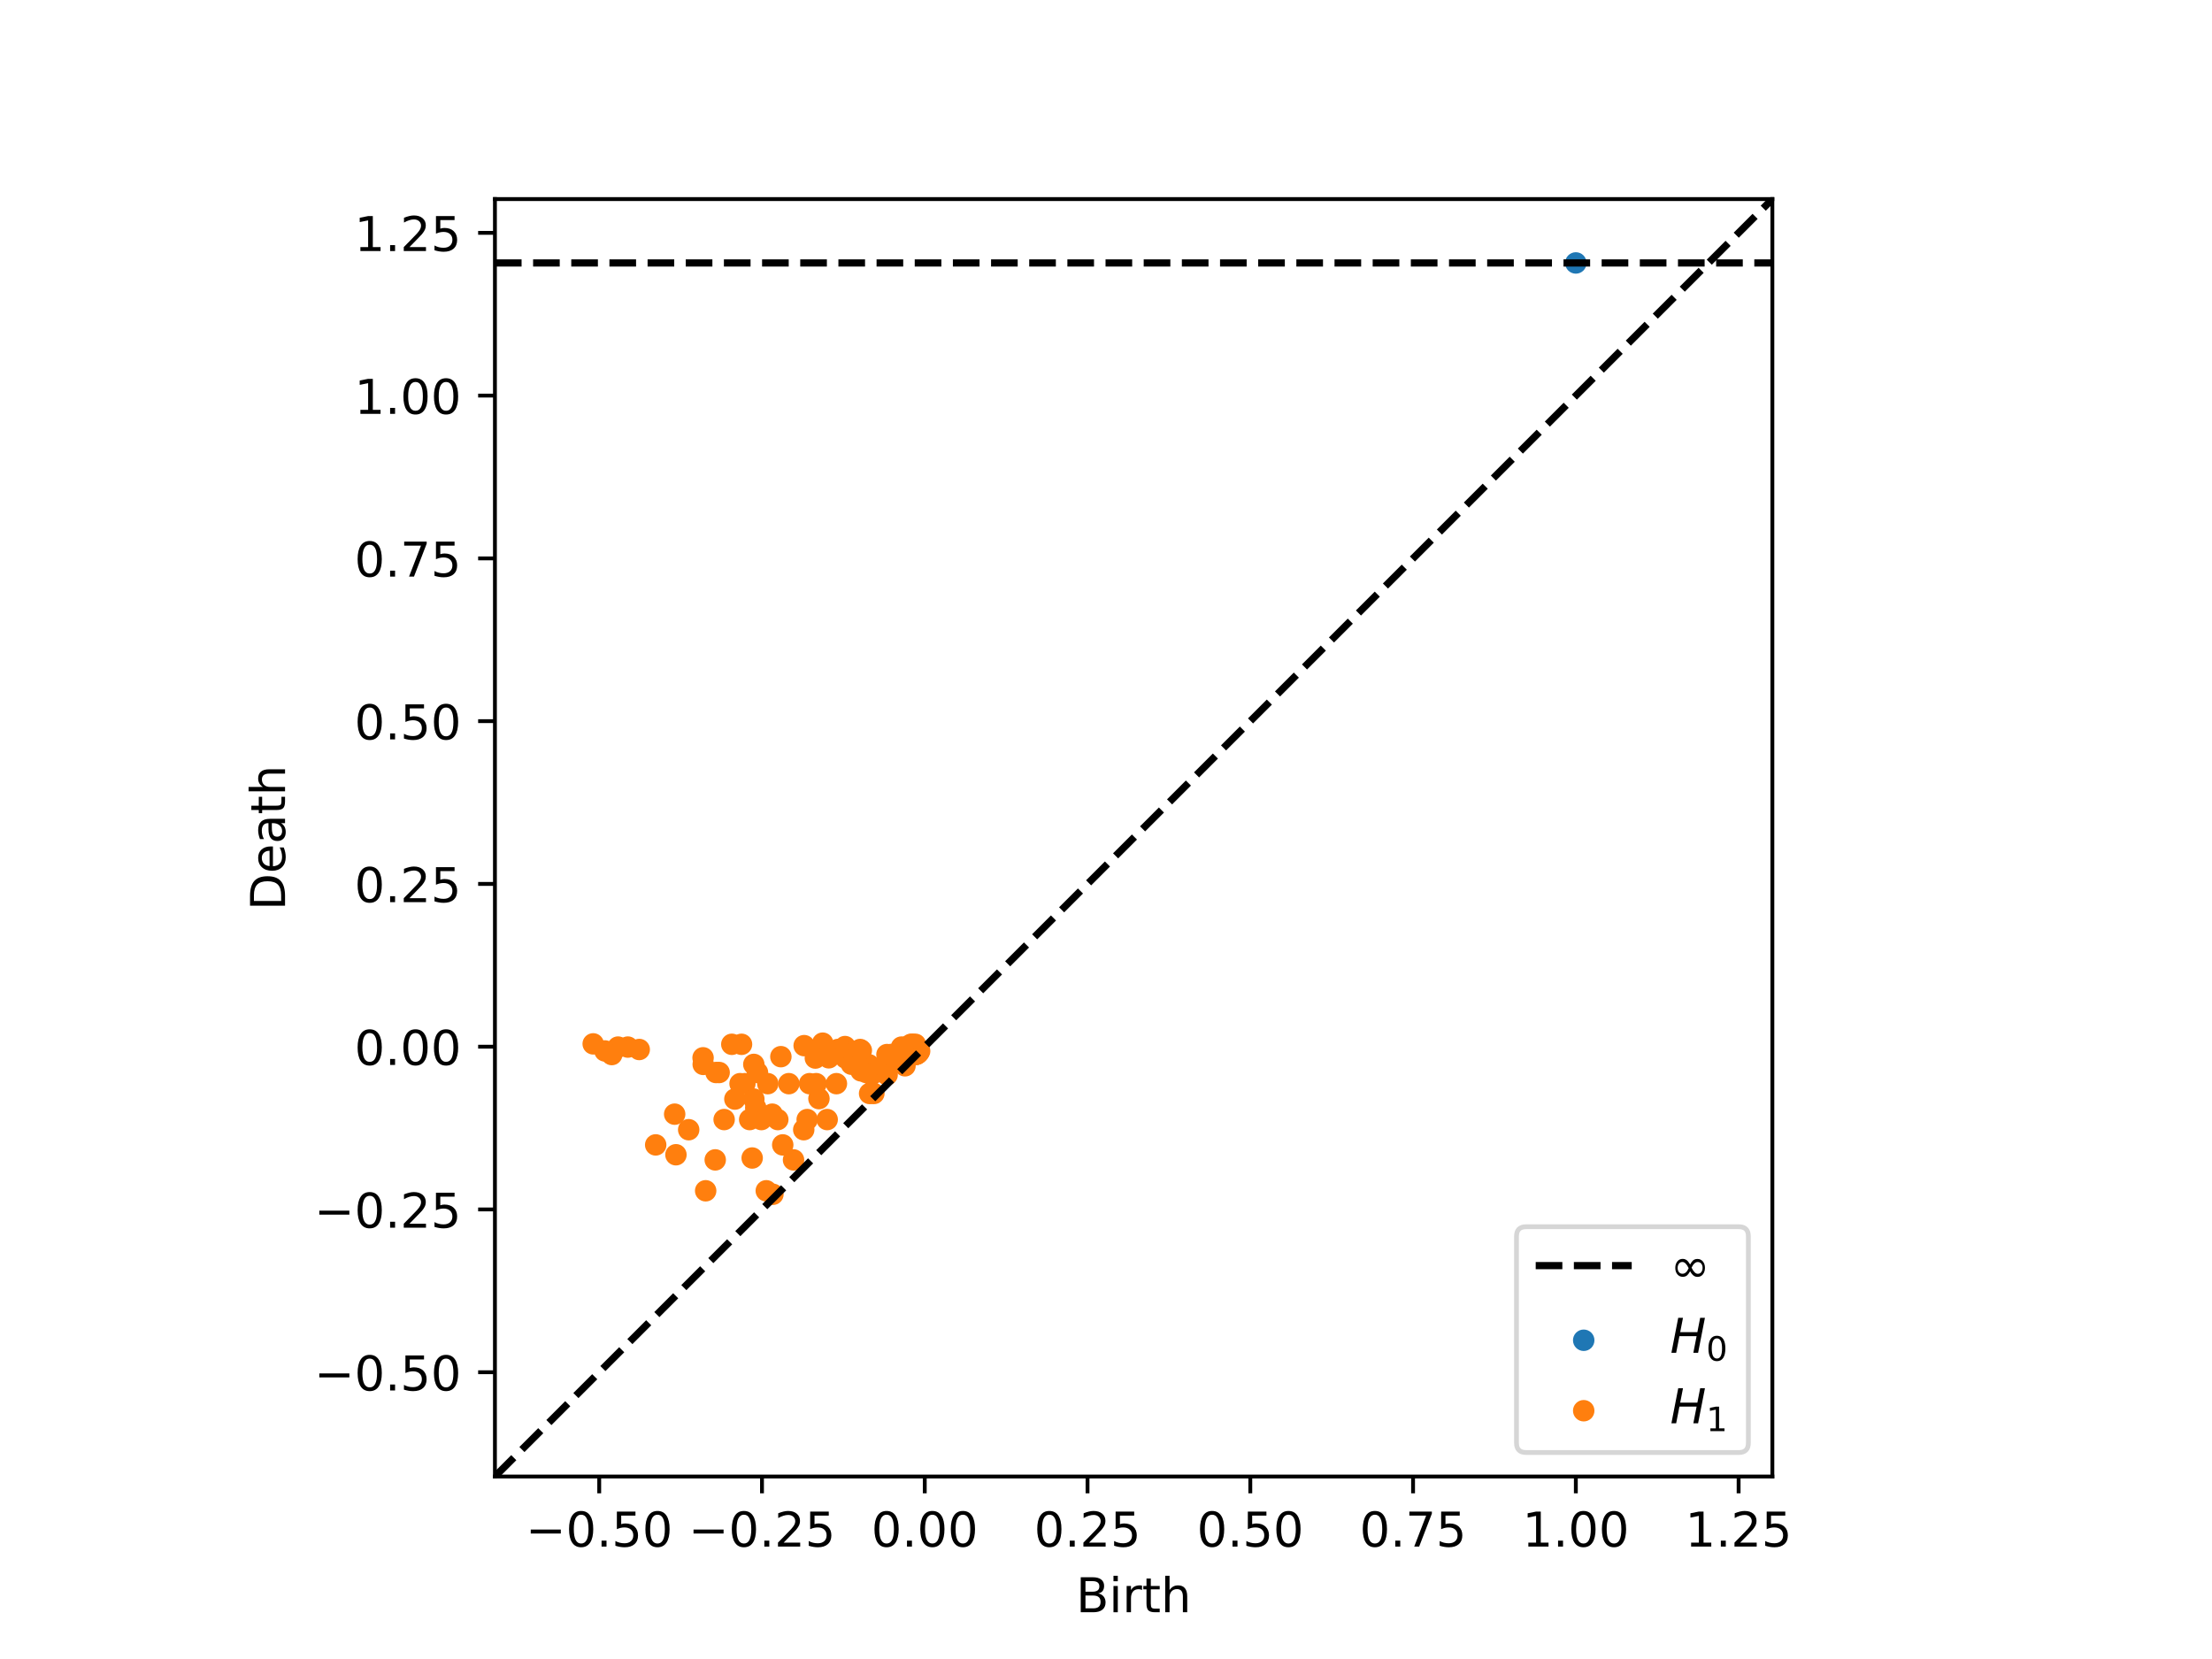<?xml version="1.0" encoding="utf-8" standalone="no"?>
<!DOCTYPE svg PUBLIC "-//W3C//DTD SVG 1.1//EN"
  "http://www.w3.org/Graphics/SVG/1.1/DTD/svg11.dtd">
<!-- Created with matplotlib (https://matplotlib.org/) -->
<svg height="345.6pt" version="1.1" viewBox="0 0 460.8 345.6" width="460.8pt" xmlns="http://www.w3.org/2000/svg" xmlns:xlink="http://www.w3.org/1999/xlink">
 <defs>
  <style type="text/css">
*{stroke-linecap:butt;stroke-linejoin:round;}
  </style>
 </defs>
 <g id="figure_1">
  <g id="patch_1">
   <path d="M 0 345.6 
L 460.8 345.6 
L 460.8 0 
L 0 0 
z
" style="fill:#ffffff;"/>
  </g>
  <g id="axes_1">
   <g id="patch_2">
    <path d="M 103.104 307.584 
L 369.216 307.584 
L 369.216 41.472 
L 103.104 41.472 
z
" style="fill:#ffffff;"/>
   </g>
   <g id="PathCollection_1">
    <path clip-path="url(#p87bcf1e0f4)" d="M 328.276 57.014 
C 328.869 57.014 329.438 56.778 329.857 56.359 
C 330.276 55.939 330.512 55.371 330.512 54.778 
C 330.512 54.185 330.276 53.616 329.857 53.196 
C 329.438 52.777 328.869 52.542 328.276 52.542 
C 327.683 52.542 327.114 52.777 326.695 53.196 
C 326.275 53.616 326.04 54.185 326.04 54.778 
C 326.04 55.371 326.275 55.939 326.695 56.359 
C 327.114 56.778 327.683 57.014 328.276 57.014 
z
" style="fill:#1f77b4;"/>
   </g>
   <g id="PathCollection_2">
    <defs>
     <path d="M 0 2.236 
C 0.593 2.236 1.162 2 1.581 1.581 
C 2 1.162 2.236 0.593 2.236 0 
C 2.236 -0.593 2 -1.162 1.581 -1.581 
C 1.162 -2 0.593 -2.236 0 -2.236 
C -0.593 -2.236 -1.162 -2 -1.581 -1.581 
C -2 -1.162 -2.236 -0.593 -2.236 0 
C -2.236 0.593 -2 1.162 -1.581 1.581 
C -1.162 2 -0.593 2.236 0 2.236 
z
" id="C0_0_c2d4a38f90"/>
    </defs>
    <g clip-path="url(#p87bcf1e0f4)">
     <use style="fill:#ff7f0e;" x="191.578" xlink:href="#C0_0_c2d4a38f90" y="218.959"/>
    </g>
    <g clip-path="url(#p87bcf1e0f4)">
     <use style="fill:#ff7f0e;" x="191.451" xlink:href="#C0_0_c2d4a38f90" y="218.959"/>
    </g>
    <g clip-path="url(#p87bcf1e0f4)">
     <use style="fill:#ff7f0e;" x="191.425" xlink:href="#C0_0_c2d4a38f90" y="218.959"/>
    </g>
    <g clip-path="url(#p87bcf1e0f4)">
     <use style="fill:#ff7f0e;" x="191.347" xlink:href="#C0_0_c2d4a38f90" y="219.329"/>
    </g>
    <g clip-path="url(#p87bcf1e0f4)">
     <use style="fill:#ff7f0e;" x="191.339" xlink:href="#C0_0_c2d4a38f90" y="218.959"/>
    </g>
    <g clip-path="url(#p87bcf1e0f4)">
     <use style="fill:#ff7f0e;" x="191.156" xlink:href="#C0_0_c2d4a38f90" y="219.329"/>
    </g>
    <g clip-path="url(#p87bcf1e0f4)">
     <use style="fill:#ff7f0e;" x="191.012" xlink:href="#C0_0_c2d4a38f90" y="219.592"/>
    </g>
    <g clip-path="url(#p87bcf1e0f4)">
     <use style="fill:#ff7f0e;" x="190.922" xlink:href="#C0_0_c2d4a38f90" y="218.751"/>
    </g>
    <g clip-path="url(#p87bcf1e0f4)">
     <use style="fill:#ff7f0e;" x="190.913" xlink:href="#C0_0_c2d4a38f90" y="219.628"/>
    </g>
    <g clip-path="url(#p87bcf1e0f4)">
     <use style="fill:#ff7f0e;" x="190.761" xlink:href="#C0_0_c2d4a38f90" y="219.65"/>
    </g>
    <g clip-path="url(#p87bcf1e0f4)">
     <use style="fill:#ff7f0e;" x="190.693" xlink:href="#C0_0_c2d4a38f90" y="217.548"/>
    </g>
    <g clip-path="url(#p87bcf1e0f4)">
     <use style="fill:#ff7f0e;" x="190.608" xlink:href="#C0_0_c2d4a38f90" y="219.306"/>
    </g>
    <g clip-path="url(#p87bcf1e0f4)">
     <use style="fill:#ff7f0e;" x="190.212" xlink:href="#C0_0_c2d4a38f90" y="219.536"/>
    </g>
    <g clip-path="url(#p87bcf1e0f4)">
     <use style="fill:#ff7f0e;" x="190.085" xlink:href="#C0_0_c2d4a38f90" y="217.548"/>
    </g>
    <g clip-path="url(#p87bcf1e0f4)">
     <use style="fill:#ff7f0e;" x="189.767" xlink:href="#C0_0_c2d4a38f90" y="217.548"/>
    </g>
    <g clip-path="url(#p87bcf1e0f4)">
     <use style="fill:#ff7f0e;" x="189.515" xlink:href="#C0_0_c2d4a38f90" y="219.11"/>
    </g>
    <g clip-path="url(#p87bcf1e0f4)">
     <use style="fill:#ff7f0e;" x="189.372" xlink:href="#C0_0_c2d4a38f90" y="218.629"/>
    </g>
    <g clip-path="url(#p87bcf1e0f4)">
     <use style="fill:#ff7f0e;" x="188.859" xlink:href="#C0_0_c2d4a38f90" y="219.656"/>
    </g>
    <g clip-path="url(#p87bcf1e0f4)">
     <use style="fill:#ff7f0e;" x="188.666" xlink:href="#C0_0_c2d4a38f90" y="218.126"/>
    </g>
    <g clip-path="url(#p87bcf1e0f4)">
     <use style="fill:#ff7f0e;" x="188.53" xlink:href="#C0_0_c2d4a38f90" y="222.026"/>
    </g>
    <g clip-path="url(#p87bcf1e0f4)">
     <use style="fill:#ff7f0e;" x="188.245" xlink:href="#C0_0_c2d4a38f90" y="219.428"/>
    </g>
    <g clip-path="url(#p87bcf1e0f4)">
     <use style="fill:#ff7f0e;" x="187.803" xlink:href="#C0_0_c2d4a38f90" y="218.126"/>
    </g>
    <g clip-path="url(#p87bcf1e0f4)">
     <use style="fill:#ff7f0e;" x="185.736" xlink:href="#C0_0_c2d4a38f90" y="219.658"/>
    </g>
    <g clip-path="url(#p87bcf1e0f4)">
     <use style="fill:#ff7f0e;" x="184.976" xlink:href="#C0_0_c2d4a38f90" y="220.549"/>
    </g>
    <g clip-path="url(#p87bcf1e0f4)">
     <use style="fill:#ff7f0e;" x="184.807" xlink:href="#C0_0_c2d4a38f90" y="223.895"/>
    </g>
    <g clip-path="url(#p87bcf1e0f4)">
     <use style="fill:#ff7f0e;" x="184.768" xlink:href="#C0_0_c2d4a38f90" y="219.683"/>
    </g>
    <g clip-path="url(#p87bcf1e0f4)">
     <use style="fill:#ff7f0e;" x="182.64" xlink:href="#C0_0_c2d4a38f90" y="223.132"/>
    </g>
    <g clip-path="url(#p87bcf1e0f4)">
     <use style="fill:#ff7f0e;" x="182.043" xlink:href="#C0_0_c2d4a38f90" y="227.793"/>
    </g>
    <g clip-path="url(#p87bcf1e0f4)">
     <use style="fill:#ff7f0e;" x="181.555" xlink:href="#C0_0_c2d4a38f90" y="223.895"/>
    </g>
    <g clip-path="url(#p87bcf1e0f4)">
     <use style="fill:#ff7f0e;" x="181.154" xlink:href="#C0_0_c2d4a38f90" y="227.793"/>
    </g>
    <g clip-path="url(#p87bcf1e0f4)">
     <use style="fill:#ff7f0e;" x="181.001" xlink:href="#C0_0_c2d4a38f90" y="221.801"/>
    </g>
    <g clip-path="url(#p87bcf1e0f4)">
     <use style="fill:#ff7f0e;" x="180.465" xlink:href="#C0_0_c2d4a38f90" y="223.422"/>
    </g>
    <g clip-path="url(#p87bcf1e0f4)">
     <use style="fill:#ff7f0e;" x="179.432" xlink:href="#C0_0_c2d4a38f90" y="218.819"/>
    </g>
    <g clip-path="url(#p87bcf1e0f4)">
     <use style="fill:#ff7f0e;" x="179.36" xlink:href="#C0_0_c2d4a38f90" y="223.078"/>
    </g>
    <g clip-path="url(#p87bcf1e0f4)">
     <use style="fill:#ff7f0e;" x="179.176" xlink:href="#C0_0_c2d4a38f90" y="218.629"/>
    </g>
    <g clip-path="url(#p87bcf1e0f4)">
     <use style="fill:#ff7f0e;" x="177.368" xlink:href="#C0_0_c2d4a38f90" y="221.694"/>
    </g>
    <g clip-path="url(#p87bcf1e0f4)">
     <use style="fill:#ff7f0e;" x="176.161" xlink:href="#C0_0_c2d4a38f90" y="220.414"/>
    </g>
    <g clip-path="url(#p87bcf1e0f4)">
     <use style="fill:#ff7f0e;" x="176.034" xlink:href="#C0_0_c2d4a38f90" y="218.018"/>
    </g>
    <g clip-path="url(#p87bcf1e0f4)">
     <use style="fill:#ff7f0e;" x="175.984" xlink:href="#C0_0_c2d4a38f90" y="218.629"/>
    </g>
    <g clip-path="url(#p87bcf1e0f4)">
     <use style="fill:#ff7f0e;" x="175.133" xlink:href="#C0_0_c2d4a38f90" y="218.629"/>
    </g>
    <g clip-path="url(#p87bcf1e0f4)">
     <use style="fill:#ff7f0e;" x="174.531" xlink:href="#C0_0_c2d4a38f90" y="218.629"/>
    </g>
    <g clip-path="url(#p87bcf1e0f4)">
     <use style="fill:#ff7f0e;" x="174.241" xlink:href="#C0_0_c2d4a38f90" y="225.746"/>
    </g>
    <g clip-path="url(#p87bcf1e0f4)">
     <use style="fill:#ff7f0e;" x="172.649" xlink:href="#C0_0_c2d4a38f90" y="220.359"/>
    </g>
    <g clip-path="url(#p87bcf1e0f4)">
     <use style="fill:#ff7f0e;" x="172.317" xlink:href="#C0_0_c2d4a38f90" y="233.226"/>
    </g>
    <g clip-path="url(#p87bcf1e0f4)">
     <use style="fill:#ff7f0e;" x="171.379" xlink:href="#C0_0_c2d4a38f90" y="217.309"/>
    </g>
    <g clip-path="url(#p87bcf1e0f4)">
     <use style="fill:#ff7f0e;" x="170.601" xlink:href="#C0_0_c2d4a38f90" y="228.866"/>
    </g>
    <g clip-path="url(#p87bcf1e0f4)">
     <use style="fill:#ff7f0e;" x="170.024" xlink:href="#C0_0_c2d4a38f90" y="225.746"/>
    </g>
    <g clip-path="url(#p87bcf1e0f4)">
     <use style="fill:#ff7f0e;" x="169.854" xlink:href="#C0_0_c2d4a38f90" y="220.414"/>
    </g>
    <g clip-path="url(#p87bcf1e0f4)">
     <use style="fill:#ff7f0e;" x="168.649" xlink:href="#C0_0_c2d4a38f90" y="225.746"/>
    </g>
    <g clip-path="url(#p87bcf1e0f4)">
     <use style="fill:#ff7f0e;" x="168.152" xlink:href="#C0_0_c2d4a38f90" y="233.226"/>
    </g>
    <g clip-path="url(#p87bcf1e0f4)">
     <use style="fill:#ff7f0e;" x="167.519" xlink:href="#C0_0_c2d4a38f90" y="217.825"/>
    </g>
    <g clip-path="url(#p87bcf1e0f4)">
     <use style="fill:#ff7f0e;" x="167.432" xlink:href="#C0_0_c2d4a38f90" y="235.339"/>
    </g>
    <g clip-path="url(#p87bcf1e0f4)">
     <use style="fill:#ff7f0e;" x="165.306" xlink:href="#C0_0_c2d4a38f90" y="241.626"/>
    </g>
    <g clip-path="url(#p87bcf1e0f4)">
     <use style="fill:#ff7f0e;" x="164.326" xlink:href="#C0_0_c2d4a38f90" y="225.746"/>
    </g>
    <g clip-path="url(#p87bcf1e0f4)">
     <use style="fill:#ff7f0e;" x="163.057" xlink:href="#C0_0_c2d4a38f90" y="238.503"/>
    </g>
    <g clip-path="url(#p87bcf1e0f4)">
     <use style="fill:#ff7f0e;" x="162.671" xlink:href="#C0_0_c2d4a38f90" y="220.122"/>
    </g>
    <g clip-path="url(#p87bcf1e0f4)">
     <use style="fill:#ff7f0e;" x="162.031" xlink:href="#C0_0_c2d4a38f90" y="233.226"/>
    </g>
    <g clip-path="url(#p87bcf1e0f4)">
     <use style="fill:#ff7f0e;" x="161.017" xlink:href="#C0_0_c2d4a38f90" y="248.79"/>
    </g>
    <g clip-path="url(#p87bcf1e0f4)">
     <use style="fill:#ff7f0e;" x="160.867" xlink:href="#C0_0_c2d4a38f90" y="232.101"/>
    </g>
    <g clip-path="url(#p87bcf1e0f4)">
     <use style="fill:#ff7f0e;" x="159.945" xlink:href="#C0_0_c2d4a38f90" y="225.746"/>
    </g>
    <g clip-path="url(#p87bcf1e0f4)">
     <use style="fill:#ff7f0e;" x="159.628" xlink:href="#C0_0_c2d4a38f90" y="248.062"/>
    </g>
    <g clip-path="url(#p87bcf1e0f4)">
     <use style="fill:#ff7f0e;" x="158.611" xlink:href="#C0_0_c2d4a38f90" y="233.226"/>
    </g>
    <g clip-path="url(#p87bcf1e0f4)">
     <use style="fill:#ff7f0e;" x="157.8" xlink:href="#C0_0_c2d4a38f90" y="223.422"/>
    </g>
    <g clip-path="url(#p87bcf1e0f4)">
     <use style="fill:#ff7f0e;" x="157.434" xlink:href="#C0_0_c2d4a38f90" y="230.781"/>
    </g>
    <g clip-path="url(#p87bcf1e0f4)">
     <use style="fill:#ff7f0e;" x="157.039" xlink:href="#C0_0_c2d4a38f90" y="228.958"/>
    </g>
    <g clip-path="url(#p87bcf1e0f4)">
     <use style="fill:#ff7f0e;" x="157.033" xlink:href="#C0_0_c2d4a38f90" y="221.733"/>
    </g>
    <g clip-path="url(#p87bcf1e0f4)">
     <use style="fill:#ff7f0e;" x="156.691" xlink:href="#C0_0_c2d4a38f90" y="241.233"/>
    </g>
    <g clip-path="url(#p87bcf1e0f4)">
     <use style="fill:#ff7f0e;" x="156.171" xlink:href="#C0_0_c2d4a38f90" y="233.226"/>
    </g>
    <g clip-path="url(#p87bcf1e0f4)">
     <use style="fill:#ff7f0e;" x="155.173" xlink:href="#C0_0_c2d4a38f90" y="225.746"/>
    </g>
    <g clip-path="url(#p87bcf1e0f4)">
     <use style="fill:#ff7f0e;" x="154.475" xlink:href="#C0_0_c2d4a38f90" y="217.548"/>
    </g>
    <g clip-path="url(#p87bcf1e0f4)">
     <use style="fill:#ff7f0e;" x="154.168" xlink:href="#C0_0_c2d4a38f90" y="225.746"/>
    </g>
    <g clip-path="url(#p87bcf1e0f4)">
     <use style="fill:#ff7f0e;" x="153.087" xlink:href="#C0_0_c2d4a38f90" y="228.958"/>
    </g>
    <g clip-path="url(#p87bcf1e0f4)">
     <use style="fill:#ff7f0e;" x="152.448" xlink:href="#C0_0_c2d4a38f90" y="217.548"/>
    </g>
    <g clip-path="url(#p87bcf1e0f4)">
     <use style="fill:#ff7f0e;" x="150.85" xlink:href="#C0_0_c2d4a38f90" y="233.226"/>
    </g>
    <g clip-path="url(#p87bcf1e0f4)">
     <use style="fill:#ff7f0e;" x="149.813" xlink:href="#C0_0_c2d4a38f90" y="223.422"/>
    </g>
    <g clip-path="url(#p87bcf1e0f4)">
     <use style="fill:#ff7f0e;" x="149.155" xlink:href="#C0_0_c2d4a38f90" y="223.422"/>
    </g>
    <g clip-path="url(#p87bcf1e0f4)">
     <use style="fill:#ff7f0e;" x="148.996" xlink:href="#C0_0_c2d4a38f90" y="241.626"/>
    </g>
    <g clip-path="url(#p87bcf1e0f4)">
     <use style="fill:#ff7f0e;" x="147.004" xlink:href="#C0_0_c2d4a38f90" y="248.062"/>
    </g>
    <g clip-path="url(#p87bcf1e0f4)">
     <use style="fill:#ff7f0e;" x="146.491" xlink:href="#C0_0_c2d4a38f90" y="221.733"/>
    </g>
    <g clip-path="url(#p87bcf1e0f4)">
     <use style="fill:#ff7f0e;" x="146.461" xlink:href="#C0_0_c2d4a38f90" y="220.359"/>
    </g>
    <g clip-path="url(#p87bcf1e0f4)">
     <use style="fill:#ff7f0e;" x="143.467" xlink:href="#C0_0_c2d4a38f90" y="235.339"/>
    </g>
    <g clip-path="url(#p87bcf1e0f4)">
     <use style="fill:#ff7f0e;" x="140.811" xlink:href="#C0_0_c2d4a38f90" y="240.556"/>
    </g>
    <g clip-path="url(#p87bcf1e0f4)">
     <use style="fill:#ff7f0e;" x="140.546" xlink:href="#C0_0_c2d4a38f90" y="232.101"/>
    </g>
    <g clip-path="url(#p87bcf1e0f4)">
     <use style="fill:#ff7f0e;" x="136.593" xlink:href="#C0_0_c2d4a38f90" y="238.503"/>
    </g>
    <g clip-path="url(#p87bcf1e0f4)">
     <use style="fill:#ff7f0e;" x="133.163" xlink:href="#C0_0_c2d4a38f90" y="218.629"/>
    </g>
    <g clip-path="url(#p87bcf1e0f4)">
     <use style="fill:#ff7f0e;" x="130.789" xlink:href="#C0_0_c2d4a38f90" y="218.126"/>
    </g>
    <g clip-path="url(#p87bcf1e0f4)">
     <use style="fill:#ff7f0e;" x="128.751" xlink:href="#C0_0_c2d4a38f90" y="218.126"/>
    </g>
    <g clip-path="url(#p87bcf1e0f4)">
     <use style="fill:#ff7f0e;" x="127.439" xlink:href="#C0_0_c2d4a38f90" y="219.683"/>
    </g>
    <g clip-path="url(#p87bcf1e0f4)">
     <use style="fill:#ff7f0e;" x="126.017" xlink:href="#C0_0_c2d4a38f90" y="218.931"/>
    </g>
    <g clip-path="url(#p87bcf1e0f4)">
     <use style="fill:#ff7f0e;" x="123.574" xlink:href="#C0_0_c2d4a38f90" y="217.457"/>
    </g>
   </g>
   <g id="matplotlib.axis_1">
    <g id="xtick_1">
     <g id="line2d_1">
      <defs>
       <path d="M 0 0 
L 0 3.5 
" id="mc1c13dd719" style="stroke:#000000;stroke-width:0.8;"/>
      </defs>
      <g>
       <use style="stroke:#000000;stroke-width:0.8;" x="124.828" xlink:href="#mc1c13dd719" y="307.584"/>
      </g>
     </g>
     <g id="text_1">
      <!-- −0.50 -->
      <defs>
       <path d="M 10.594 35.5 
L 73.188 35.5 
L 73.188 27.203 
L 10.594 27.203 
z
" id="DejaVuSans-8722"/>
       <path d="M 31.781 66.406 
Q 24.172 66.406 20.328 58.906 
Q 16.5 51.422 16.5 36.375 
Q 16.5 21.391 20.328 13.891 
Q 24.172 6.391 31.781 6.391 
Q 39.453 6.391 43.281 13.891 
Q 47.125 21.391 47.125 36.375 
Q 47.125 51.422 43.281 58.906 
Q 39.453 66.406 31.781 66.406 
z
M 31.781 74.219 
Q 44.047 74.219 50.516 64.516 
Q 56.984 54.828 56.984 36.375 
Q 56.984 17.969 50.516 8.266 
Q 44.047 -1.422 31.781 -1.422 
Q 19.531 -1.422 13.062 8.266 
Q 6.594 17.969 6.594 36.375 
Q 6.594 54.828 13.062 64.516 
Q 19.531 74.219 31.781 74.219 
z
" id="DejaVuSans-48"/>
       <path d="M 10.688 12.406 
L 21 12.406 
L 21 0 
L 10.688 0 
z
" id="DejaVuSans-46"/>
       <path d="M 10.797 72.906 
L 49.516 72.906 
L 49.516 64.594 
L 19.828 64.594 
L 19.828 46.734 
Q 21.969 47.469 24.109 47.828 
Q 26.266 48.188 28.422 48.188 
Q 40.625 48.188 47.75 41.5 
Q 54.891 34.812 54.891 23.391 
Q 54.891 11.625 47.562 5.094 
Q 40.234 -1.422 26.906 -1.422 
Q 22.312 -1.422 17.547 -0.641 
Q 12.797 0.141 7.719 1.703 
L 7.719 11.625 
Q 12.109 9.234 16.797 8.062 
Q 21.484 6.891 26.703 6.891 
Q 35.156 6.891 40.078 11.328 
Q 45.016 15.766 45.016 23.391 
Q 45.016 31 40.078 35.438 
Q 35.156 39.891 26.703 39.891 
Q 22.75 39.891 18.812 39.016 
Q 14.891 38.141 10.797 36.281 
z
" id="DejaVuSans-53"/>
      </defs>
      <g transform="translate(109.506 322.182)scale(0.1 -0.1)">
       <use xlink:href="#DejaVuSans-8722"/>
       <use x="83.789" xlink:href="#DejaVuSans-48"/>
       <use x="147.412" xlink:href="#DejaVuSans-46"/>
       <use x="179.199" xlink:href="#DejaVuSans-53"/>
       <use x="242.822" xlink:href="#DejaVuSans-48"/>
      </g>
     </g>
    </g>
    <g id="xtick_2">
     <g id="line2d_2">
      <g>
       <use style="stroke:#000000;stroke-width:0.8;" x="158.736" xlink:href="#mc1c13dd719" y="307.584"/>
      </g>
     </g>
     <g id="text_2">
      <!-- −0.25 -->
      <defs>
       <path d="M 19.188 8.297 
L 53.609 8.297 
L 53.609 0 
L 7.328 0 
L 7.328 8.297 
Q 12.938 14.109 22.625 23.891 
Q 32.328 33.688 34.812 36.531 
Q 39.547 41.844 41.422 45.531 
Q 43.312 49.219 43.312 52.781 
Q 43.312 58.594 39.234 62.25 
Q 35.156 65.922 28.609 65.922 
Q 23.969 65.922 18.812 64.312 
Q 13.672 62.703 7.812 59.422 
L 7.812 69.391 
Q 13.766 71.781 18.938 73 
Q 24.125 74.219 28.422 74.219 
Q 39.75 74.219 46.484 68.547 
Q 53.219 62.891 53.219 53.422 
Q 53.219 48.922 51.531 44.891 
Q 49.859 40.875 45.406 35.406 
Q 44.188 33.984 37.641 27.219 
Q 31.109 20.453 19.188 8.297 
z
" id="DejaVuSans-50"/>
      </defs>
      <g transform="translate(143.414 322.182)scale(0.1 -0.1)">
       <use xlink:href="#DejaVuSans-8722"/>
       <use x="83.789" xlink:href="#DejaVuSans-48"/>
       <use x="147.412" xlink:href="#DejaVuSans-46"/>
       <use x="179.199" xlink:href="#DejaVuSans-50"/>
       <use x="242.822" xlink:href="#DejaVuSans-53"/>
      </g>
     </g>
    </g>
    <g id="xtick_3">
     <g id="line2d_3">
      <g>
       <use style="stroke:#000000;stroke-width:0.8;" x="192.644" xlink:href="#mc1c13dd719" y="307.584"/>
      </g>
     </g>
     <g id="text_3">
      <!-- 0.00 -->
      <g transform="translate(181.511 322.182)scale(0.1 -0.1)">
       <use xlink:href="#DejaVuSans-48"/>
       <use x="63.623" xlink:href="#DejaVuSans-46"/>
       <use x="95.41" xlink:href="#DejaVuSans-48"/>
       <use x="159.033" xlink:href="#DejaVuSans-48"/>
      </g>
     </g>
    </g>
    <g id="xtick_4">
     <g id="line2d_4">
      <g>
       <use style="stroke:#000000;stroke-width:0.8;" x="226.552" xlink:href="#mc1c13dd719" y="307.584"/>
      </g>
     </g>
     <g id="text_4">
      <!-- 0.25 -->
      <g transform="translate(215.419 322.182)scale(0.1 -0.1)">
       <use xlink:href="#DejaVuSans-48"/>
       <use x="63.623" xlink:href="#DejaVuSans-46"/>
       <use x="95.41" xlink:href="#DejaVuSans-50"/>
       <use x="159.033" xlink:href="#DejaVuSans-53"/>
      </g>
     </g>
    </g>
    <g id="xtick_5">
     <g id="line2d_5">
      <g>
       <use style="stroke:#000000;stroke-width:0.8;" x="260.46" xlink:href="#mc1c13dd719" y="307.584"/>
      </g>
     </g>
     <g id="text_5">
      <!-- 0.50 -->
      <g transform="translate(249.327 322.182)scale(0.1 -0.1)">
       <use xlink:href="#DejaVuSans-48"/>
       <use x="63.623" xlink:href="#DejaVuSans-46"/>
       <use x="95.41" xlink:href="#DejaVuSans-53"/>
       <use x="159.033" xlink:href="#DejaVuSans-48"/>
      </g>
     </g>
    </g>
    <g id="xtick_6">
     <g id="line2d_6">
      <g>
       <use style="stroke:#000000;stroke-width:0.8;" x="294.368" xlink:href="#mc1c13dd719" y="307.584"/>
      </g>
     </g>
     <g id="text_6">
      <!-- 0.75 -->
      <defs>
       <path d="M 8.203 72.906 
L 55.078 72.906 
L 55.078 68.703 
L 28.609 0 
L 18.312 0 
L 43.219 64.594 
L 8.203 64.594 
z
" id="DejaVuSans-55"/>
      </defs>
      <g transform="translate(283.235 322.182)scale(0.1 -0.1)">
       <use xlink:href="#DejaVuSans-48"/>
       <use x="63.623" xlink:href="#DejaVuSans-46"/>
       <use x="95.41" xlink:href="#DejaVuSans-55"/>
       <use x="159.033" xlink:href="#DejaVuSans-53"/>
      </g>
     </g>
    </g>
    <g id="xtick_7">
     <g id="line2d_7">
      <g>
       <use style="stroke:#000000;stroke-width:0.8;" x="328.276" xlink:href="#mc1c13dd719" y="307.584"/>
      </g>
     </g>
     <g id="text_7">
      <!-- 1.00 -->
      <defs>
       <path d="M 12.406 8.297 
L 28.516 8.297 
L 28.516 63.922 
L 10.984 60.406 
L 10.984 69.391 
L 28.422 72.906 
L 38.281 72.906 
L 38.281 8.297 
L 54.391 8.297 
L 54.391 0 
L 12.406 0 
z
" id="DejaVuSans-49"/>
      </defs>
      <g transform="translate(317.143 322.182)scale(0.1 -0.1)">
       <use xlink:href="#DejaVuSans-49"/>
       <use x="63.623" xlink:href="#DejaVuSans-46"/>
       <use x="95.41" xlink:href="#DejaVuSans-48"/>
       <use x="159.033" xlink:href="#DejaVuSans-48"/>
      </g>
     </g>
    </g>
    <g id="xtick_8">
     <g id="line2d_8">
      <g>
       <use style="stroke:#000000;stroke-width:0.8;" x="362.184" xlink:href="#mc1c13dd719" y="307.584"/>
      </g>
     </g>
     <g id="text_8">
      <!-- 1.25 -->
      <g transform="translate(351.051 322.182)scale(0.1 -0.1)">
       <use xlink:href="#DejaVuSans-49"/>
       <use x="63.623" xlink:href="#DejaVuSans-46"/>
       <use x="95.41" xlink:href="#DejaVuSans-50"/>
       <use x="159.033" xlink:href="#DejaVuSans-53"/>
      </g>
     </g>
    </g>
    <g id="text_9">
     <!-- Birth -->
     <defs>
      <path d="M 19.672 34.812 
L 19.672 8.109 
L 35.5 8.109 
Q 43.453 8.109 47.281 11.406 
Q 51.125 14.703 51.125 21.484 
Q 51.125 28.328 47.281 31.562 
Q 43.453 34.812 35.5 34.812 
z
M 19.672 64.797 
L 19.672 42.828 
L 34.281 42.828 
Q 41.5 42.828 45.031 45.531 
Q 48.578 48.25 48.578 53.812 
Q 48.578 59.328 45.031 62.062 
Q 41.5 64.797 34.281 64.797 
z
M 9.812 72.906 
L 35.016 72.906 
Q 46.297 72.906 52.391 68.219 
Q 58.5 63.531 58.5 54.891 
Q 58.5 48.188 55.375 44.234 
Q 52.25 40.281 46.188 39.312 
Q 53.469 37.75 57.5 32.781 
Q 61.531 27.828 61.531 20.406 
Q 61.531 10.641 54.891 5.312 
Q 48.25 0 35.984 0 
L 9.812 0 
z
" id="DejaVuSans-66"/>
      <path d="M 9.422 54.688 
L 18.406 54.688 
L 18.406 0 
L 9.422 0 
z
M 9.422 75.984 
L 18.406 75.984 
L 18.406 64.594 
L 9.422 64.594 
z
" id="DejaVuSans-105"/>
      <path d="M 41.109 46.297 
Q 39.594 47.172 37.812 47.578 
Q 36.031 48 33.891 48 
Q 26.266 48 22.188 43.047 
Q 18.109 38.094 18.109 28.812 
L 18.109 0 
L 9.078 0 
L 9.078 54.688 
L 18.109 54.688 
L 18.109 46.188 
Q 20.953 51.172 25.484 53.578 
Q 30.031 56 36.531 56 
Q 37.453 56 38.578 55.875 
Q 39.703 55.766 41.062 55.516 
z
" id="DejaVuSans-114"/>
      <path d="M 18.312 70.219 
L 18.312 54.688 
L 36.812 54.688 
L 36.812 47.703 
L 18.312 47.703 
L 18.312 18.016 
Q 18.312 11.328 20.141 9.422 
Q 21.969 7.516 27.594 7.516 
L 36.812 7.516 
L 36.812 0 
L 27.594 0 
Q 17.188 0 13.234 3.875 
Q 9.281 7.766 9.281 18.016 
L 9.281 47.703 
L 2.688 47.703 
L 2.688 54.688 
L 9.281 54.688 
L 9.281 70.219 
z
" id="DejaVuSans-116"/>
      <path d="M 54.891 33.016 
L 54.891 0 
L 45.906 0 
L 45.906 32.719 
Q 45.906 40.484 42.875 44.328 
Q 39.844 48.188 33.797 48.188 
Q 26.516 48.188 22.312 43.547 
Q 18.109 38.922 18.109 30.906 
L 18.109 0 
L 9.078 0 
L 9.078 75.984 
L 18.109 75.984 
L 18.109 46.188 
Q 21.344 51.125 25.703 53.562 
Q 30.078 56 35.797 56 
Q 45.219 56 50.047 50.172 
Q 54.891 44.344 54.891 33.016 
z
" id="DejaVuSans-104"/>
     </defs>
     <g transform="translate(224.156 335.861)scale(0.1 -0.1)">
      <use xlink:href="#DejaVuSans-66"/>
      <use x="68.604" xlink:href="#DejaVuSans-105"/>
      <use x="96.387" xlink:href="#DejaVuSans-114"/>
      <use x="137.5" xlink:href="#DejaVuSans-116"/>
      <use x="176.709" xlink:href="#DejaVuSans-104"/>
     </g>
    </g>
   </g>
   <g id="matplotlib.axis_2">
    <g id="ytick_1">
     <g id="line2d_9">
      <defs>
       <path d="M 0 0 
L -3.5 0 
" id="m53d571b910" style="stroke:#000000;stroke-width:0.8;"/>
      </defs>
      <g>
       <use style="stroke:#000000;stroke-width:0.8;" x="103.104" xlink:href="#m53d571b910" y="285.86"/>
      </g>
     </g>
     <g id="text_10">
      <!-- −0.50 -->
      <g transform="translate(65.459 289.659)scale(0.1 -0.1)">
       <use xlink:href="#DejaVuSans-8722"/>
       <use x="83.789" xlink:href="#DejaVuSans-48"/>
       <use x="147.412" xlink:href="#DejaVuSans-46"/>
       <use x="179.199" xlink:href="#DejaVuSans-53"/>
       <use x="242.822" xlink:href="#DejaVuSans-48"/>
      </g>
     </g>
    </g>
    <g id="ytick_2">
     <g id="line2d_10">
      <g>
       <use style="stroke:#000000;stroke-width:0.8;" x="103.104" xlink:href="#m53d571b910" y="251.952"/>
      </g>
     </g>
     <g id="text_11">
      <!-- −0.25 -->
      <g transform="translate(65.459 255.751)scale(0.1 -0.1)">
       <use xlink:href="#DejaVuSans-8722"/>
       <use x="83.789" xlink:href="#DejaVuSans-48"/>
       <use x="147.412" xlink:href="#DejaVuSans-46"/>
       <use x="179.199" xlink:href="#DejaVuSans-50"/>
       <use x="242.822" xlink:href="#DejaVuSans-53"/>
      </g>
     </g>
    </g>
    <g id="ytick_3">
     <g id="line2d_11">
      <g>
       <use style="stroke:#000000;stroke-width:0.8;" x="103.104" xlink:href="#m53d571b910" y="218.044"/>
      </g>
     </g>
     <g id="text_12">
      <!-- 0.00 -->
      <g transform="translate(73.838 221.843)scale(0.1 -0.1)">
       <use xlink:href="#DejaVuSans-48"/>
       <use x="63.623" xlink:href="#DejaVuSans-46"/>
       <use x="95.41" xlink:href="#DejaVuSans-48"/>
       <use x="159.033" xlink:href="#DejaVuSans-48"/>
      </g>
     </g>
    </g>
    <g id="ytick_4">
     <g id="line2d_12">
      <g>
       <use style="stroke:#000000;stroke-width:0.8;" x="103.104" xlink:href="#m53d571b910" y="184.136"/>
      </g>
     </g>
     <g id="text_13">
      <!-- 0.25 -->
      <g transform="translate(73.838 187.935)scale(0.1 -0.1)">
       <use xlink:href="#DejaVuSans-48"/>
       <use x="63.623" xlink:href="#DejaVuSans-46"/>
       <use x="95.41" xlink:href="#DejaVuSans-50"/>
       <use x="159.033" xlink:href="#DejaVuSans-53"/>
      </g>
     </g>
    </g>
    <g id="ytick_5">
     <g id="line2d_13">
      <g>
       <use style="stroke:#000000;stroke-width:0.8;" x="103.104" xlink:href="#m53d571b910" y="150.228"/>
      </g>
     </g>
     <g id="text_14">
      <!-- 0.50 -->
      <g transform="translate(73.838 154.027)scale(0.1 -0.1)">
       <use xlink:href="#DejaVuSans-48"/>
       <use x="63.623" xlink:href="#DejaVuSans-46"/>
       <use x="95.41" xlink:href="#DejaVuSans-53"/>
       <use x="159.033" xlink:href="#DejaVuSans-48"/>
      </g>
     </g>
    </g>
    <g id="ytick_6">
     <g id="line2d_14">
      <g>
       <use style="stroke:#000000;stroke-width:0.8;" x="103.104" xlink:href="#m53d571b910" y="116.32"/>
      </g>
     </g>
     <g id="text_15">
      <!-- 0.75 -->
      <g transform="translate(73.838 120.119)scale(0.1 -0.1)">
       <use xlink:href="#DejaVuSans-48"/>
       <use x="63.623" xlink:href="#DejaVuSans-46"/>
       <use x="95.41" xlink:href="#DejaVuSans-55"/>
       <use x="159.033" xlink:href="#DejaVuSans-53"/>
      </g>
     </g>
    </g>
    <g id="ytick_7">
     <g id="line2d_15">
      <g>
       <use style="stroke:#000000;stroke-width:0.8;" x="103.104" xlink:href="#m53d571b910" y="82.412"/>
      </g>
     </g>
     <g id="text_16">
      <!-- 1.00 -->
      <g transform="translate(73.838 86.212)scale(0.1 -0.1)">
       <use xlink:href="#DejaVuSans-49"/>
       <use x="63.623" xlink:href="#DejaVuSans-46"/>
       <use x="95.41" xlink:href="#DejaVuSans-48"/>
       <use x="159.033" xlink:href="#DejaVuSans-48"/>
      </g>
     </g>
    </g>
    <g id="ytick_8">
     <g id="line2d_16">
      <g>
       <use style="stroke:#000000;stroke-width:0.8;" x="103.104" xlink:href="#m53d571b910" y="48.504"/>
      </g>
     </g>
     <g id="text_17">
      <!-- 1.25 -->
      <g transform="translate(73.838 52.304)scale(0.1 -0.1)">
       <use xlink:href="#DejaVuSans-49"/>
       <use x="63.623" xlink:href="#DejaVuSans-46"/>
       <use x="95.41" xlink:href="#DejaVuSans-50"/>
       <use x="159.033" xlink:href="#DejaVuSans-53"/>
      </g>
     </g>
    </g>
    <g id="text_18">
     <!-- Death -->
     <defs>
      <path d="M 19.672 64.797 
L 19.672 8.109 
L 31.594 8.109 
Q 46.688 8.109 53.688 14.938 
Q 60.688 21.781 60.688 36.531 
Q 60.688 51.172 53.688 57.984 
Q 46.688 64.797 31.594 64.797 
z
M 9.812 72.906 
L 30.078 72.906 
Q 51.266 72.906 61.172 64.094 
Q 71.094 55.281 71.094 36.531 
Q 71.094 17.672 61.125 8.828 
Q 51.172 0 30.078 0 
L 9.812 0 
z
" id="DejaVuSans-68"/>
      <path d="M 56.203 29.594 
L 56.203 25.203 
L 14.891 25.203 
Q 15.484 15.922 20.484 11.062 
Q 25.484 6.203 34.422 6.203 
Q 39.594 6.203 44.453 7.469 
Q 49.312 8.734 54.109 11.281 
L 54.109 2.781 
Q 49.266 0.734 44.188 -0.344 
Q 39.109 -1.422 33.891 -1.422 
Q 20.797 -1.422 13.156 6.188 
Q 5.516 13.812 5.516 26.812 
Q 5.516 40.234 12.766 48.109 
Q 20.016 56 32.328 56 
Q 43.359 56 49.781 48.891 
Q 56.203 41.797 56.203 29.594 
z
M 47.219 32.234 
Q 47.125 39.594 43.094 43.984 
Q 39.062 48.391 32.422 48.391 
Q 24.906 48.391 20.391 44.141 
Q 15.875 39.891 15.188 32.172 
z
" id="DejaVuSans-101"/>
      <path d="M 34.281 27.484 
Q 23.391 27.484 19.188 25 
Q 14.984 22.516 14.984 16.5 
Q 14.984 11.719 18.141 8.906 
Q 21.297 6.109 26.703 6.109 
Q 34.188 6.109 38.703 11.406 
Q 43.219 16.703 43.219 25.484 
L 43.219 27.484 
z
M 52.203 31.203 
L 52.203 0 
L 43.219 0 
L 43.219 8.297 
Q 40.141 3.328 35.547 0.953 
Q 30.953 -1.422 24.312 -1.422 
Q 15.922 -1.422 10.953 3.297 
Q 6 8.016 6 15.922 
Q 6 25.141 12.172 29.828 
Q 18.359 34.516 30.609 34.516 
L 43.219 34.516 
L 43.219 35.406 
Q 43.219 41.609 39.141 45 
Q 35.062 48.391 27.688 48.391 
Q 23 48.391 18.547 47.266 
Q 14.109 46.141 10.016 43.891 
L 10.016 52.203 
Q 14.938 54.109 19.578 55.047 
Q 24.219 56 28.609 56 
Q 40.484 56 46.344 49.844 
Q 52.203 43.703 52.203 31.203 
z
" id="DejaVuSans-97"/>
     </defs>
     <g transform="translate(59.379 189.648)rotate(-90)scale(0.1 -0.1)">
      <use xlink:href="#DejaVuSans-68"/>
      <use x="77.002" xlink:href="#DejaVuSans-101"/>
      <use x="138.525" xlink:href="#DejaVuSans-97"/>
      <use x="199.805" xlink:href="#DejaVuSans-116"/>
      <use x="239.014" xlink:href="#DejaVuSans-104"/>
     </g>
    </g>
   </g>
   <g id="line2d_17">
    <path clip-path="url(#p87bcf1e0f4)" d="M 103.104 307.584 
L 369.216 41.472 
" style="fill:none;stroke:#000000;stroke-dasharray:5.55,2.4;stroke-dashoffset:0;stroke-width:1.5;"/>
   </g>
   <g id="line2d_18">
    <path clip-path="url(#p87bcf1e0f4)" d="M 103.104 54.778 
L 369.216 54.778 
" style="fill:none;stroke:#000000;stroke-dasharray:5.55,2.4;stroke-dashoffset:0;stroke-width:1.5;"/>
   </g>
   <g id="patch_3">
    <path d="M 103.104 307.584 
L 103.104 41.472 
" style="fill:none;stroke:#000000;stroke-linecap:square;stroke-linejoin:miter;stroke-width:0.8;"/>
   </g>
   <g id="patch_4">
    <path d="M 369.216 307.584 
L 369.216 41.472 
" style="fill:none;stroke:#000000;stroke-linecap:square;stroke-linejoin:miter;stroke-width:0.8;"/>
   </g>
   <g id="patch_5">
    <path d="M 103.104 307.584 
L 369.216 307.584 
" style="fill:none;stroke:#000000;stroke-linecap:square;stroke-linejoin:miter;stroke-width:0.8;"/>
   </g>
   <g id="patch_6">
    <path d="M 103.104 41.472 
L 369.216 41.472 
" style="fill:none;stroke:#000000;stroke-linecap:square;stroke-linejoin:miter;stroke-width:0.8;"/>
   </g>
   <g id="legend_1">
    <g id="patch_7">
     <path d="M 317.916 302.584 
L 362.216 302.584 
Q 364.216 302.584 364.216 300.584 
L 364.216 257.55 
Q 364.216 255.55 362.216 255.55 
L 317.916 255.55 
Q 315.916 255.55 315.916 257.55 
L 315.916 300.584 
Q 315.916 302.584 317.916 302.584 
z
" style="fill:#ffffff;opacity:0.8;stroke:#cccccc;stroke-linejoin:miter;"/>
    </g>
    <g id="line2d_19">
     <path d="M 319.916 263.648 
L 339.916 263.648 
" style="fill:none;stroke:#000000;stroke-dasharray:5.55,2.4;stroke-dashoffset:0;stroke-width:1.5;"/>
    </g>
    <g id="line2d_20"/>
    <g id="text_19">
     <!-- $\infty$ -->
     <defs>
      <path d="M 45.562 17.047 
Q 44.047 18.797 41.656 22.906 
Q 38.375 17.047 35.5 14.453 
Q 31.891 11.328 26.266 11.328 
Q 19.672 11.328 15.328 16.266 
Q 10.75 21.438 10.75 29.984 
Q 10.75 38.188 15.328 43.75 
Q 19.438 48.688 26.375 48.688 
Q 29.938 48.688 32.562 47.219 
Q 35.641 45.609 37.75 42.828 
Q 39.703 40.328 41.656 36.969 
Q 44.922 42.828 47.797 45.406 
Q 51.422 48.531 57.031 48.531 
Q 63.625 48.531 67.969 43.609 
Q 72.562 38.422 72.562 29.891 
Q 72.562 21.688 67.969 16.109 
Q 63.875 11.188 56.938 11.188 
Q 53.375 11.188 50.734 12.641 
Q 48.094 13.969 45.562 17.047 
z
M 25.734 17.719 
Q 33.797 17.719 38.625 29.438 
Q 32.422 42.234 25.734 42.234 
Q 20.844 42.234 18.359 38.719 
Q 15.672 34.969 15.672 29.984 
Q 15.672 24.516 18.359 21.141 
Q 21.094 17.719 25.734 17.719 
z
M 57.562 42.141 
Q 50.297 42.141 44.672 30.422 
Q 50.828 17.625 57.562 17.625 
Q 62.453 17.625 64.938 21.141 
Q 67.625 24.906 67.625 29.891 
Q 67.625 35.359 64.938 38.719 
Q 62.203 42.141 57.562 42.141 
z
" id="DejaVuSans-8734"/>
     </defs>
     <g transform="translate(347.916 267.148)scale(0.1 -0.1)">
      <use transform="translate(0 0.312)" xlink:href="#DejaVuSans-8734"/>
     </g>
    </g>
    <g id="PathCollection_3">
     <path d="M 329.916 281.437 
C 330.509 281.437 331.078 281.202 331.497 280.782 
C 331.916 280.363 332.152 279.794 332.152 279.201 
C 332.152 278.608 331.916 278.039 331.497 277.62 
C 331.078 277.201 330.509 276.965 329.916 276.965 
C 329.323 276.965 328.754 277.201 328.335 277.62 
C 327.916 278.039 327.68 278.608 327.68 279.201 
C 327.68 279.794 327.916 280.363 328.335 280.782 
C 328.754 281.202 329.323 281.437 329.916 281.437 
z
" style="fill:#1f77b4;"/>
    </g>
    <g id="text_20">
     <!-- $H_0$ -->
     <defs>
      <path d="M 16.891 72.906 
L 26.812 72.906 
L 21 43.016 
L 56.781 43.016 
L 62.594 72.906 
L 72.516 72.906 
L 58.297 0 
L 48.391 0 
L 55.172 34.719 
L 19.391 34.719 
L 12.594 0 
L 2.688 0 
z
" id="DejaVuSans-Oblique-72"/>
     </defs>
     <g transform="translate(347.916 281.826)scale(0.1 -0.1)">
      <use transform="translate(0 0.094)" xlink:href="#DejaVuSans-Oblique-72"/>
      <use transform="translate(75.195 -16.312)scale(0.7)" xlink:href="#DejaVuSans-48"/>
     </g>
    </g>
    <g id="PathCollection_4">
     <path d="M 329.916 296.115 
C 330.509 296.115 331.078 295.88 331.497 295.46 
C 331.916 295.041 332.152 294.472 332.152 293.879 
C 332.152 293.286 331.916 292.717 331.497 292.298 
C 331.078 291.879 330.509 291.643 329.916 291.643 
C 329.323 291.643 328.754 291.879 328.335 292.298 
C 327.916 292.717 327.68 293.286 327.68 293.879 
C 327.68 294.472 327.916 295.041 328.335 295.46 
C 328.754 295.88 329.323 296.115 329.916 296.115 
z
" style="fill:#ff7f0e;"/>
    </g>
    <g id="text_21">
     <!-- $H_1$ -->
     <g transform="translate(347.916 296.504)scale(0.1 -0.1)">
      <use transform="translate(0 0.094)" xlink:href="#DejaVuSans-Oblique-72"/>
      <use transform="translate(75.195 -16.312)scale(0.7)" xlink:href="#DejaVuSans-49"/>
     </g>
    </g>
   </g>
  </g>
 </g>
 <defs>
  <clipPath id="p87bcf1e0f4">
   <rect height="266.112" width="266.112" x="103.104" y="41.472"/>
  </clipPath>
 </defs>
</svg>
